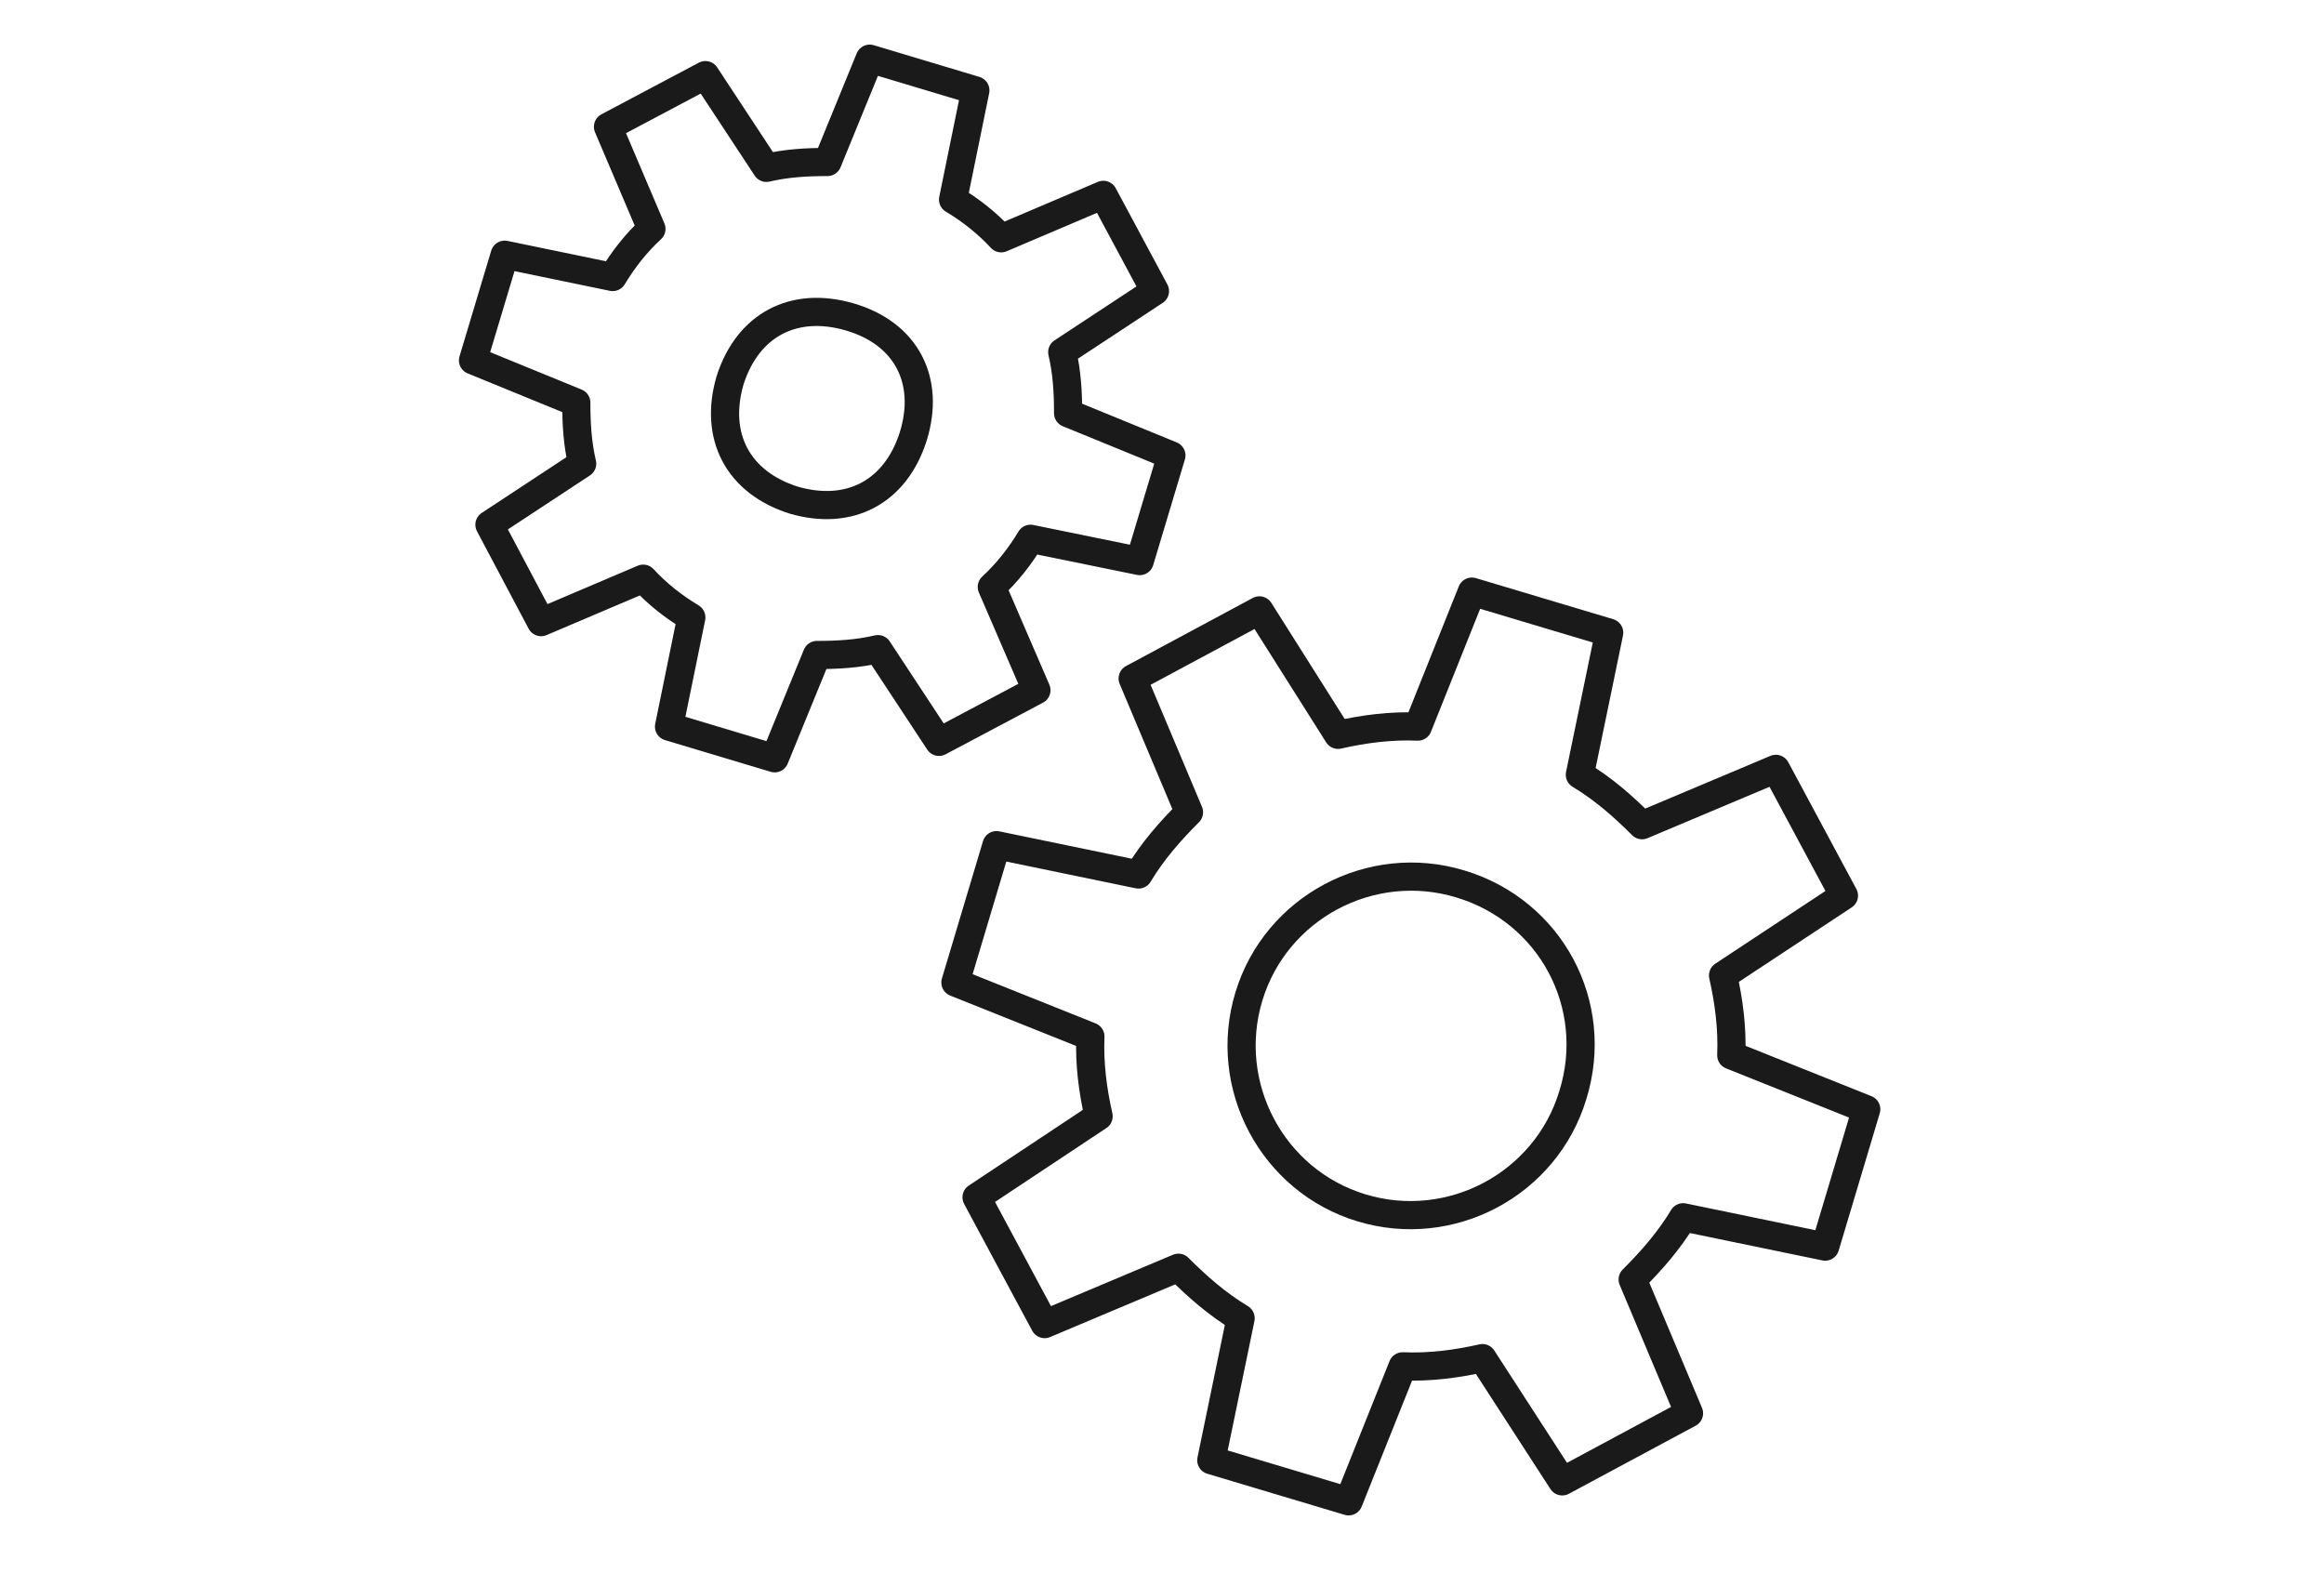 <?xml version="1.0" encoding="utf-8"?>
<!-- Generator: Adobe Illustrator 22.0.1, SVG Export Plug-In . SVG Version: 6.00 Build 0)  -->
<svg version="1.1" id="Layer_1" xmlns="http://www.w3.org/2000/svg" xmlns:xlink="http://www.w3.org/1999/xlink" x="0px" y="0px"
	 viewBox="0 0 198 134" style="enable-background:new 0 0 198 134;" xml:space="preserve">
<style type="text/css">
	.st0{fill:none;}
	.st1{fill:none;stroke:#1A1A1A;stroke-width:2.4;stroke-linecap:round;stroke-linejoin:round;stroke-miterlimit:22.926;}
</style>
<rect id="Rectangle_85" class="st0" width="198" height="134"/>
<g>
	<path class="st1" d="M80,63.2l8.3-4.4L84.5,50c1.3-1.2,2.4-2.6,3.3-4.1l9.3,1.9l2.7-9l-8.8-3.6c0-1.8-0.1-3.5-0.5-5.2l7.9-5.2
		L94,16.6l-8.7,3.7c-1.2-1.3-2.6-2.4-4.1-3.3l1.9-9.3l-9-2.7l-3.6,8.8c-1.8,0-3.5,0.1-5.2,0.5l-5.2-7.9l-8.3,4.4l3.7,8.7
		c-1.3,1.2-2.4,2.6-3.3,4.1L43,21.7l-2.7,9l8.8,3.6c0,1.8,0.1,3.5,0.5,5.2l-7.9,5.2l4.4,8.3l8.7-3.7c1.2,1.3,2.6,2.4,4.1,3.3
		L57,61.9l9,2.7l3.6-8.8c1.8,0,3.5-0.1,5.2-0.5L80,63.2L80,63.2z"/>
	<path class="st1" d="M72.4,27c-4.8-1.4-8.7,0.7-10.2,5.4c-1.4,4.8,0.7,8.7,5.4,10.2c4.8,1.4,8.7-0.7,10.2-5.4
		C79.3,32.4,77.2,28.4,72.4,27L72.4,27z"/>
	<path class="st1" d="M133.1,126.2l10.8-5.8l-4.8-11.4c1.6-1.6,3.1-3.3,4.3-5.3l12.1,2.5l3.5-11.7l-11.5-4.6
		c0.1-2.3-0.2-4.6-0.7-6.8l10.3-6.8l-5.8-10.8l-11.4,4.8c-1.6-1.6-3.3-3.1-5.3-4.3l2.5-12.1l-11.7-3.5l-4.6,11.5
		c-2.3-0.1-4.6,0.2-6.8,0.7L107.3,52l-10.8,5.8l4.8,11.4c-1.6,1.6-3.1,3.3-4.3,5.3L84.9,72l-3.5,11.7l11.5,4.6
		c-0.1,2.3,0.2,4.6,0.7,6.8L83.2,102l5.8,10.8l11.4-4.8c1.6,1.6,3.3,3.1,5.3,4.3l-2.5,12.1l11.7,3.5l4.6-11.5
		c2.3,0.1,4.6-0.2,6.8-0.7L133.1,126.2L133.1,126.2z"/>
	<path class="st1" d="M124.4,75.3c-7.6-2.3-15.7,2-18,9.6c-2.3,7.6,2,15.7,9.6,18c7.6,2.3,15.7-2,18-9.6
		C136.4,85.6,132.1,77.6,124.4,75.3L124.4,75.3z"/>
</g>
</svg>
